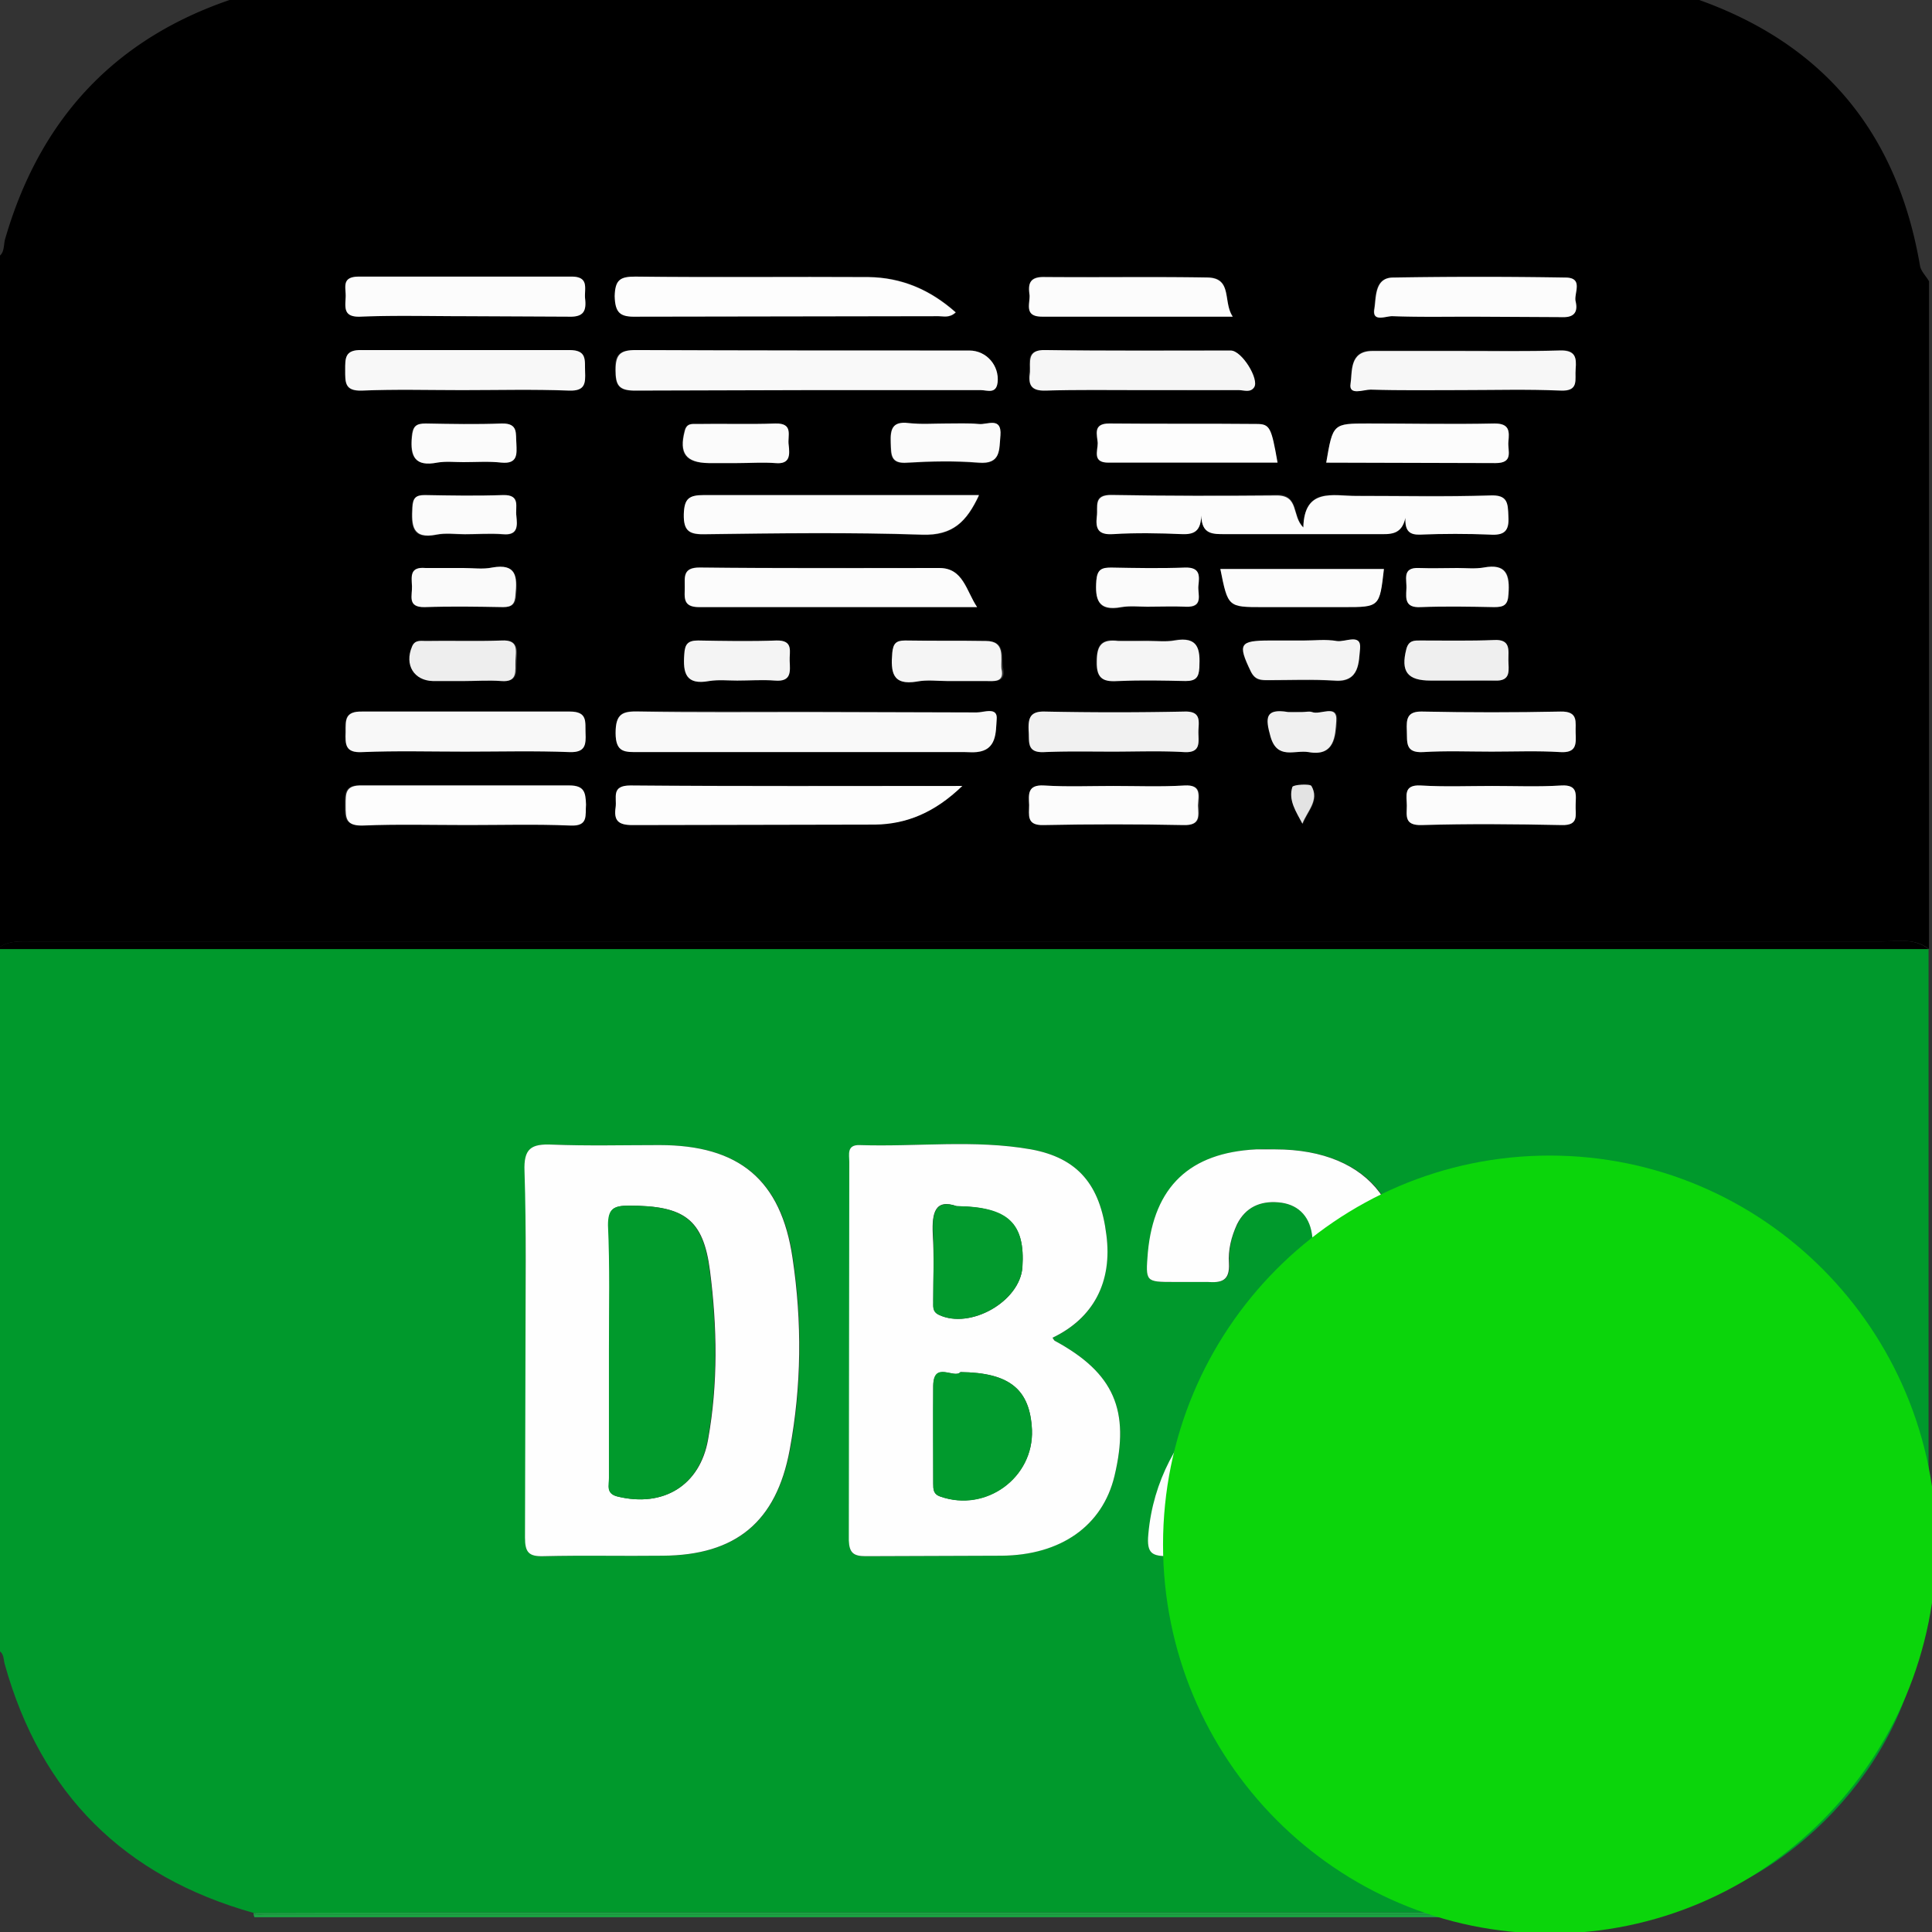 <svg xmlns="http://www.w3.org/2000/svg" xmlns:v="https://vecta.io/nano" width="405.1" height="405.1" style=""><rect width="100%" height="100%" fill="#333333" stroke="none"/><rect id="backgroundrect" width="100%" height="100%" x="0" y="0" fill="none" stroke="none"/><g class="currentLayer" style=""><title>Layer 1</title><path d="M.98 348.9c7.6 27.3 25.1 44.6 52.2 52.2h0l36.5-.1h221.3c12.6 0 25.3.8 37.8-.8 26.2-4.4 51-30.7 53.7-57.1.2-1.6.7-2.4 1.9-3.1V199h-405v147c1.5.4 1.3 1.8 1.6 2.9zm239.8-86.3c1.3-13.8 8.8-20.9 22.7-21.6 1.3-.1 2.7-.1 4 0 20.2 0 30.1 13.2 24.5 32.8-1.6 5.8-4.8 10.6-9.1 14.7l-14.5 13.7c-3 2.9-5.4 6.2-7 10.8l28.8-.1c2.8 0 3.6.8 3.6 3.6.1 9.7.2 9.7-9.5 9.7-13 0-26-.1-39 .1-3.5 0-4.8-.4-4.4-4.6 1-11.2 6.2-20.2 13.8-28.1 4.5-4.7 9.3-9.1 14.1-13.4 6.6-5.9 7.5-13.4 6.4-21.5-.6-3.9-3.1-6.2-7.1-6.6-3.8-.3-6.9 1-8.6 4.6-1.3 2.6-1.9 5.5-1.7 8.2.2 3.7-1.6 4.1-4.5 3.9-2.3-.2-4.7 0-7 0-6.1 0-6.1 0-5.5-6.2zm-60.5-22.5c12 .4 24-1.2 35.9.9 9.8 1.8 14.5 7.4 15.8 17.9 1.2 10-2.7 17.6-11.3 21.6.2.2.4.6.6.7 12.3 6.7 15.7 14.5 12.4 28.3-2.5 10.4-11.2 16.5-23.7 16.7l-28.5.1c-2.6 0-3.4-.7-3.4-3.3l.1-79.4c0-1.5-.6-3.6 2.1-3.5zm-64.4-.1c7.5.3 15 .1 22.5.1 16.6 0 25.5 7.3 27.9 23.7 2 13.4 1.9 26.9-.6 40.2-2.9 15.1-11.3 22.1-26.6 22.2-8.3.1-16.6-.1-25 .1-3.1.1-4-.8-3.9-3.9l.1-39.4-.1-37.4c-.3-4.8 1.3-5.8 5.7-5.6z" fill="#00992c" id="svg_1" class=""/><path d="M7.08 197.4h55 332.3c3.4 0 7.1-.8 10.1 1.6V59c-.6-1.1-1.7-2.1-1.9-3.3-5.3-31-23.7-49.8-53.6-58-.2-.1-.3-.5-.5-.8h-292c-.8 1.7-2.6 1.3-3.9 1.7-26.7 7.7-43.8 24.9-51.5 51.5-.4 1.3 0 3.1-1.7 3.9v145c2.3-1.9 5-1.6 7.7-1.6zm115.6-28.8c-.1 2.2.6 4.6-3.3 4.4-7.1-.3-14.3-.1-21.5-.1-7.3 0-14.7-.2-22 .1-3.6.1-3.6-1.5-3.6-4.2 0-2.6 0-4.2 3.5-4.2h43.4c3.4.1 3.6 1.6 3.5 4zm60.8 4.3l-50.9.1c-3 0-3.8-1-3.5-3.7.3-2-1-4.6 3.1-4.6l69.5.1c-5.7 5.6-11.6 8-18.2 8.1zm25.5-22.1c-.2 2.6 0 6.4-4.2 6.8-.8.1-1.7 0-2.5 0h-68.3c-2.9 0-4.9.2-4.9-4 0-4.1 1.5-4.5 4.9-4.5l35.4.1 35.4.1c1.5.1 4.5-1.2 4.2 1.5zm-43.7-57.5c.2 2 .4 4.1-2.8 3.8-2.6-.2-5.3 0-8 0h-6c-4.8 0-6.2-2.1-5-6.7.4-1.7 1.5-1.5 2.6-1.5 5.5 0 11 .1 16.4-.1 4-.1 2.6 2.6 2.8 4.5zm.3 45.3c.1 2.2.4 4.4-3.1 4.1-2.6-.2-5.3 0-7.9 0-2 0-4-.3-5.9.1-4.9.9-5.5-1.7-5.2-5.6.2-2.1.8-2.9 2.9-2.9 5.5.1 10.9.2 16.4 0 3.7-.1 2.7 2.4 2.8 4.3zm-19-11.3c-3.5 0-3-2-3-4.2s-.4-4.2 3.1-4.1l50.3.1c5 0 5.7 4.8 7.9 8.2-19.4 0-38.9-.1-58.3 0zm46.8-15.1c-15.1-.6-30.3-.3-45.4-.1-3.3 0-4.6-.5-4.6-4.2.1-3.4 1.1-4.1 4.3-4l57.6.1c-2.6 5.4-5.5 8.4-11.9 8.2zm54.9 60.8c-9.8-.2-19.6-.2-29.4 0-3.6.1-3-2.1-3-4.2 0-2.2-.4-4.3 3.1-4.1 4.8.3 9.6.1 14.5.1 5 0 10 .2 15-.1 3.7-.2 2.9 2.2 3 4.2-.1 2.2.4 4.2-3.2 4.1zm3.1-33.1c-.1 2.1-.8 2.9-2.9 2.8-4.6-.1-9.3-.2-13.9 0-3.1.1-4.8-.2-4.7-4.1.1-3.5 1.1-4.7 4.5-4.3 2.1.2 4.3 0 6.4 0 1.8 0 3.7.3 5.4-.1 5.1-.8 5.5 1.9 5.2 5.7zm-2.8-12.6c-2.7-.2-5.3 0-8 0-1.8 0-3.7-.3-5.5.1-4.9.9-5.4-1.6-5.2-5.6.2-2.3 1-2.7 3.1-2.7 5.2.1 10.3.2 15.5 0 3.3-.2 3 1.9 2.8 3.8-.1 1.8 1.2 4.6-2.7 4.4zm24.6 45.5c-1.4-2.5-3-5-2.1-7.7.2-.5 3.7-.7 4-.1 1.7 2.8-.9 5.1-1.9 7.8zm1.3-15.1c-2.9-.5-6.6 1.7-8-3.3-1.1-3.9-1.1-5.9 3.7-5.1 1 .2 2 0 3 0 .7 0 1.4-.2 2 0 1.8.7 5.4-1.9 5.2 1.9-.3 3-.4 7.5-5.9 6.5zm10.7-21.6c-.3 2.6 0 7.1-5.3 6.7-4.6-.3-9.3-.1-14-.1-1.5 0-2.7 0-3.6-1.8-2.8-5.8-2.4-6.5 4-6.5h7c2.3 0 4.7-.3 7 .1 1.8.2 5.2-1.8 4.9 1.6zm-3.4-8.8h-17c-7.3 0-7.3 0-8.9-8h34.3c-1 8-1 8-8.4 8zm15.9-8.2c2.6.1 5.3 0 8 0 1.8 0 3.7.3 5.5-.1 4.8-.9 5.5 1.5 5.2 5.6-.2 2.3-1.1 2.7-3 2.7-5.1-.1-10.3-.2-15.4 0-3.2.1-3-1.8-2.8-3.8 0-1.8-1.4-4.6 2.5-4.4zm-2.8 17c.5-1.8 1.7-1.8 3-1.8 5.1 0 10.3.2 15.4-.1 3.5-.1 3 2.1 3 4.2 0 2 .7 4.5-2.9 4.3-2.6-.2-5.3 0-7.9 0h-5.5c-4.9 0-6.3-1.9-5.1-6.6zm32.6 36.9c-9.8-.2-19.6-.2-29.4 0-3.7.1-3.1-2-3.1-4.1 0-2-.7-4.4 2.9-4.2 5 .3 10 .1 15 .1 4.8 0 9.7.2 14.5-.1 3.6-.2 3.1 2 3 4.1-.1 2 .8 4.3-2.9 4.2zm-.3-15.3c-4.8-.3-9.6-.1-14.4-.1s-9.6-.2-14.4.1c-3.8.2-3.3-2.1-3.4-4.5s0-4.1 3.3-4c9.6.2 19.3.2 28.9 0 3.9-.1 3.2 2.2 3.2 4.5.1 2.3.2 4.2-3.2 4zm-39.1-92.9c.4-2.3 0-6.5 3.8-6.6 12.1-.3 24.3-.2 36.4 0 3.7 0 1.6 3.2 2 5 .5 2.1-.2 3.3-2.8 3.3-6.3-.2-12.6-.1-19-.1-5.5 0-11 .1-16.5-.1-1.3-.1-4.3 1.4-3.9-1.5zm-4.9 15.6c.4-2.5-.4-6.9 4.6-6.9h17.9c7.1 0 14.3.2 21.4-.1 3.2-.1 3.5 1.5 3.3 3.9-.2 2.2.8 4.7-3.2 4.5-7-.3-14-.1-20.9-.1-6.3 0-12.6.1-18.9-.1-1.5.1-4.6 1.4-4.2-1.2zm3.7 8.4h26.5c3.2-.1 3.1 1.7 2.9 3.8-.2 1.9 1.2 4.5-2.7 4.5-11.8-.1-23.6 0-35.5 0 1.4-8.3 1.4-8.3 8.8-8.3zm-13.6 21.7c.3-8.4 6.2-6.6 11.1-6.6 9.3-.1 18.7.2 28-.1 3.7-.1 3.7 1.6 3.9 4.4.2 3.2-.9 4-3.9 3.8-4.8-.2-9.7-.2-14.5 0-2.4.1-3.3-.7-3.2-3.5-.9 3.7-3.3 3.5-5.8 3.4-10.7-.1-21.3-.1-32 0-2.5 0-4.9.1-5-3.9-.1 3.2-1.4 4-4 3.9-4.8-.2-9.7-.3-14.5 0-3.1.2-3.7-1.1-3.4-3.7.2-2.1-.9-4.6 3.2-4.5 11.5.2 23 .3 34.5 0 4.8 0 3.2 4.3 5.6 6.8zm-5.5-13.5c-11.8 0-23.6-.1-35.3 0-3.6 0-2.3-2.5-2.4-4.1 0-1.7-1.1-4.1 2.4-4.1l30.9.1c2.8 0 3.1.7 4.4 8.1zm-51.9-35.2c-.2-2.1-.2-3.8 2.9-3.8l34.4.1c5.3.1 3.2 5.1 5.3 8.2h-40c-3.8.1-2.5-2.6-2.6-4.5zm-.1 16.2c.2-2.2-.7-4.6 3.2-4.6l38.9.1c2.3 0 6 5.9 4.9 7.7-.8 1.2-2.1.6-3.2.6-6.8.1-13.6 0-20.5 0-6.7 0-13.3-.2-20 .1-3 .1-3.5-1.3-3.3-3.9zm3.3 71.2a715.48 715.48 0 0 0 29.3 0c3.7-.1 2.9 2.3 2.9 4.3 0 2.1.6 4.4-3 4.2-5-.2-9.9-.1-14.9-.1-4.8 0-9.6-.2-14.4.1-3.9.2-3.2-2.3-3.3-4.5 0-2.4.2-4 3.4-4zm-12.3-6.4h-7.9c-2.1 0-4.4-.3-6.4.1-5.3 1-5.5-2.1-5.2-6 .1-1.9.8-2.6 2.7-2.6l16.9.1c4.2 0 3 3.6 3.5 5.9.5 2.9-1.8 2.5-3.6 2.5zm2.9-51.4c-.3 2.9.3 6.1-4.6 5.7s-9.9-.3-14.9 0c-3.6.2-3.4-1.8-3.5-4.2-.1-2.8.3-4.4 3.7-4.1 2.6.3 5.3.1 7.9.1 2.3 0 4.7-.2 6.9.1 1.8.1 4.9-1.7 4.5 2.4zm-.6-11.2c-.3 2.5-2.2 1.6-3.5 1.6h-36.5c-12 0-24-.1-36 .1-3.5.1-4-1.2-4.1-4.3-.1-3.2.8-4.2 4.2-4.2l69.9.1a5.96 5.96 0 0 1 6 6.7zM133.28 58l48.9.1c6.9 0 12.9 2.6 18.3 7.4-1.4 1.3-2.6.8-3.6.8-21.1 0-42.2-.1-63.3.1-3.4 0-4.5-.7-4.5-4.3 0-3.4 1-4.1 4.2-4.1zm-58 0h44.3c4.1-.1 2.9 2.5 3.1 4.6.3 2.6-.3 3.9-3.4 3.8-7.3-.2-14.6-.1-21.9-.1s-14.6-.2-21.9.1c-3.5.1-3.1-1.9-3-4.1.1-1.9-1-4.3 2.8-4.3zm.6 15.4h43.5c3.8-.1 3.2 2.2 3.3 4.5.1 2.4 0 4.1-3.3 4-7.5-.2-15-.1-22.5-.1-7 0-14-.2-21 .1-3.6.2-3.5-1.7-3.5-4.2 0-2.6-.1-4.4 3.5-4.3zm29.4 69.4c-2.6-.2-5.3 0-7.9 0h-6.4c-4 0-6-3.3-4.4-7.2.6-1.5 1.8-1.2 2.9-1.2 5.3 0 10.6.1 15.9-.1 3.6-.1 3 2.2 3 4.3-.2 2 .5 4.4-3.1 4.2zm2.9-49.8c.1 2.3.3 4.4-3.1 4-2.6-.3-5.3-.1-8-.1-1.8 0-3.7-.3-5.5.1-4.6.8-5.7-1.3-5.3-5.4.2-2.2.9-2.8 2.9-2.8 5.3.1 10.6.2 15.9 0 3.7-.1 3 2.2 3.1 4.2zm0 15.3c.2 2 .4 4.1-2.8 3.8-2.6-.2-5.3 0-8 0-2 0-4-.3-6 .1-5.1 1-5.2-2-5-5.7.1-2 .7-2.6 2.6-2.6 5.5.1 11 .1 16.4 0 3.9-.2 2.6 2.5 2.8 4.4zm.1 16.4c-.1 1.9-.8 2.6-2.6 2.6-5.5-.1-10.9-.1-16.4 0-3.8.1-2.6-2.5-2.7-4.4-.1-2-.5-4.1 2.8-3.8 2.6.2 5.3 0 8 0 2 0 4 .3 6-.1 4.9-.9 5.1 1.9 4.9 5.7zm-35.9 28.8c0-2.5-.2-4.3 3.5-4.3h43.5c3.8-.1 3.3 2.1 3.3 4.5.1 2.4.1 4.1-3.3 4-7.3-.2-14.6-.1-22-.1-7.2 0-14.3-.2-21.5.1-3.5.2-3.5-1.6-3.5-4.2z" id="svg_2"/><path d="M394.28 197.4H61.98h-55c-2.6 0-5.4-.3-7.6 1.6h405c-3-2.4-6.7-1.6-10.1-1.6z" id="svg_3"/><g fill="#1ba442" id="svg_4"><path d="M346.38 401.1c-2.4.5-4.8.4-7.2.4H55.28c-.6 0-1.1-.1-1.7-.1 0 .1.1.1 0 .2-.1.3-.2.4-.3.4h293c.1-.4.1-.7.1-.9z" id="svg_5"/><path d="M348.78 400.2c-12.6 1.6-25.2.8-37.8.8H89.68l-36.5.1h0c.3.1.4.2.5.3.6 0 1.1.1 1.7.1h283.9c2.4 0 4.8.1 7.2-.4.2-.9 1.7-.4 2.3-.9z" id="svg_6"/><path d="M346.78 401c-.1 0-.2 0-.3.1-.1.2-.1.5 0 .9.4-.3.9-.6 1.3-1h-1z" id="svg_7"/><path d="M346.38 401.1c.1 0 .2 0 .3-.1h.9c.4-.3.7-.6 1.1-.8-.5.5-2 0-2.3.9zm-292.7.5v-.2h-.5c0 .2.1.4.2.6.1 0 .2-.1.3-.4z" id="svg_8"/><path d="M53.18 401.4h.5c-.1-.1-.2-.2-.5-.3v.3z" id="svg_9"/></g><path d="M181.48 326.3l28.5-.1c12.5-.1 21.2-6.3 23.7-16.7 3.3-13.8-.1-21.6-12.4-28.3-.3-.1-.4-.5-.6-.7 8.6-4.1 12.6-11.7 11.3-21.6-1.3-10.5-6-16.1-15.8-17.9-11.9-2.1-23.9-.5-35.9-.9-2.8-.1-2.2 2-2.2 3.5l-.1 79.4c.1 2.6 1 3.3 3.5 3.3zm34.9-26.5c.4 10-9.6 17.3-19.2 14-1.5-.5-1.5-1.6-1.5-2.7v-20.5c.1-5.3 4.5-1.4 5.7-2.9 10.4.1 14.6 3.7 15 12.1zm-15.8-46.9c10.8.2 14.4 3.7 13.8 12.8-.5 7.2-10.9 13.1-17.5 10-1.5-.7-1.1-1.9-1.2-3 0-4.7.2-9.3-.1-14-.2-4.4.5-7.4 5-5.8zm-90.4 30.1l-.1 39.4c0 3.1.8 4 3.9 3.9 8.3-.2 16.6 0 25-.1 15.3-.1 23.8-7.1 26.6-22.2 2.5-13.4 2.6-26.8.6-40.2-2.4-16.4-11.2-23.7-27.9-23.7-7.5 0-15 .2-22.5-.1-4.4-.2-6 .8-5.8 5.6.4 12.4.2 24.9.2 37.4zm21.7-30.2c11.5 0 15.6 2.7 17 13.7 1.5 11.7 1.7 23.6-.4 35.3-1.7 9.7-9.4 14.3-18.9 12-2.6-.6-1.8-2.4-1.8-3.9v-27c0-8.7.2-17.3-.1-26-.2-3.4 1-4.1 4.2-4.1zm114.3 16h7c2.9.2 4.7-.2 4.5-3.9-.2-2.8.5-5.6 1.7-8.2 1.8-3.6 4.9-4.9 8.6-4.6 4 .3 6.5 2.7 7.1 6.6 1.2 8.1.2 15.6-6.4 21.5-4.8 4.3-9.6 8.8-14.1 13.4-7.6 7.8-12.8 16.8-13.8 28.1-.4 4.2.9 4.6 4.4 4.6l39-.1c9.7 0 9.6 0 9.5-9.7 0-2.8-.8-3.7-3.6-3.6-9.3.2-18.6.1-28.8.1 1.6-4.6 4-7.9 7-10.8l14.5-13.7c4.3-4.1 7.4-8.9 9.1-14.7 5.5-19.6-4.3-32.8-24.5-32.8h-4c-13.9.7-21.4 7.8-22.7 21.6-.5 6.2-.5 6.2 5.5 6.2z" fill="#fefefe" id="svg_10"/><path d="M204.78 149.4l-35.4-.1c-11.8 0-23.6.1-35.4-.1-3.4-.1-4.9.4-4.9 4.5 0 4.2 2 4 4.9 4h68.3c.8 0 1.7.1 2.5 0 4.3-.4 4-4.3 4.2-6.8.3-2.8-2.7-1.5-4.2-1.5zm-71.5-76c-3.3 0-4.2 1-4.2 4.2 0 3.1.6 4.3 4.1 4.3l36-.1h36.5c1.3 0 3.2.9 3.5-1.6.4-3.5-2.3-6.7-5.9-6.7-23.4 0-46.7 0-70-.1z" fill="#f9f9f9" id="svg_11"/><path d="M233.18 103.8c-4-.1-2.9 2.4-3.2 4.5-.3 2.6.3 3.9 3.4 3.7 4.8-.3 9.7-.2 14.5 0 2.6.1 3.9-.7 4-3.9.1 4 2.4 3.9 5 3.9h32c2.5 0 5 .3 5.8-3.4-.1 2.8.9 3.6 3.2 3.5 4.8-.2 9.7-.2 14.5 0 3 .2 4.1-.7 3.9-3.8-.1-2.8-.1-4.6-3.9-4.4-9.3.3-18.7.1-28 .1-4.9 0-10.9-1.8-11.1 6.6-2.5-2.4-.8-6.8-5.7-6.7-11.4.1-22.9.1-34.4-.1z" fill="#fcfcfc" id="svg_12"/><path d="M132.18 164.7c-4.1 0-2.8 2.5-3.1 4.6-.4 2.7.5 3.7 3.5 3.7l50.9-.1c6.6-.1 12.5-2.5 18.3-8.1-24 0-46.8.1-69.6-.1zm1.3-98.3l63.3-.1c1.1 0 2.3.4 3.6-.8-5.4-4.8-11.4-7.3-18.3-7.4-16.3-.1-32.6.1-48.9-.1-3.2 0-4.2.7-4.3 4.1.1 3.6 1.2 4.4 4.6 4.3z" fill="#fdfdfd" id="svg_13"/><path d="M147.68 103.8c-3.2 0-4.2.7-4.3 4-.1 3.7 1.3 4.3 4.6 4.2 15.1-.2 30.3-.4 45.4.1 6.4.2 9.3-2.7 11.9-8.3h-57.6zm57.2 23.5c-2.3-3.4-2.9-8.2-7.9-8.2-16.8 0-33.6.1-50.3-.1-3.5 0-3.1 2-3.1 4.1s-.5 4.2 3 4.2h58.3z" fill="#fcfcfc" id="svg_14"/><path d="M75.98 157.7c7.1-.3 14.3-.1 21.5-.1 7.3 0 14.7-.2 22 .1 3.3.1 3.4-1.6 3.3-4-.1-2.3.5-4.5-3.3-4.5h-43.5c-3.7-.1-3.5 1.8-3.5 4.3-.1 2.6-.1 4.4 3.5 4.2zm-.1-75.8c7-.3 14-.1 21-.1 7.5 0 15-.2 22.5.1 3.3.1 3.4-1.5 3.3-4-.1-2.3.5-4.5-3.3-4.5h-43.5c-3.6-.1-3.5 1.7-3.5 4.2 0 2.6-.1 4.4 3.5 4.3z" fill="#f8f8f8" id="svg_15"/><path d="M287.38 81.7c6.3.2 12.6.1 18.9.1 7 0 14-.2 20.9.1 4 .2 3-2.3 3.2-4.5.2-2.4 0-4-3.3-3.9-7.1.2-14.3.1-21.4.1h-17.9c-4.9 0-4.2 4.4-4.6 6.9s2.7 1.2 4.2 1.2z" fill="#f7f7f7" id="svg_16"/><path d="M219.28 81.9c6.6-.2 13.3-.1 20-.1h20.5c1.1 0 2.4.6 3.2-.6 1.1-1.7-2.6-7.7-4.9-7.7-13 0-26 .1-38.9-.1-3.9-.1-3.1 2.4-3.2 4.6-.4 2.6.1 4 3.3 3.9z" fill="#f6f6f6" id="svg_17"/><path d="M119.38 164.7h-43.4c-3.6-.1-3.5 1.6-3.5 4.2s0 4.3 3.6 4.2c7.3-.3 14.6-.1 22-.1 7.2 0 14.3-.2 21.5.1 3.9.2 3.1-2.2 3.3-4.4-.1-2.5-.3-4-3.5-4z" fill="#fdfdfd" id="svg_18"/><path d="M75.48 66.4c7.3-.3 14.6-.1 21.9-.1l21.9.1c3.1.1 3.7-1.2 3.4-3.8-.2-2.1 1-4.7-3.1-4.6h-44.3c-3.8 0-2.7 2.3-2.8 4.3-.1 2.2-.5 4.2 3 4.1zm216.6-.1c5.5.2 11 .1 16.5.1l19 .1c2.6.1 3.3-1.2 2.8-3.3-.4-1.7 1.7-4.9-2-5a1104.21 1104.21 0 0 0-36.4 0c-3.8.1-3.4 4.3-3.8 6.6-.5 2.9 2.5 1.4 3.9 1.5zm-73.6.1h40c-2.1-3.1 0-8.1-5.3-8.2-11.5-.2-23 0-34.4-.1-3.1 0-3.2 1.7-2.9 3.8.1 1.8-1.2 4.5 2.6 4.5z" fill="#fcfcfc" id="svg_19"/><path d="M218.98 157.7c4.8-.2 9.6-.1 14.4-.1 5 0 10-.2 14.9.1 3.6.2 3-2.1 3-4.2 0-2 .8-4.4-2.9-4.3a715.48 715.48 0 0 1-29.3 0c-3.2-.1-3.5 1.5-3.4 4 .2 2.3-.5 4.7 3.3 4.5z" fill="#f1f1f1" id="svg_20"/><path d="M327.18 149.2c-9.6.2-19.3.2-28.9 0-3.3-.1-3.4 1.6-3.3 4s-.4 4.7 3.4 4.5c4.8-.3 9.6-.1 14.4-.1s9.6-.2 14.4.1c3.4.2 3.3-1.7 3.2-4-.1-2.2.7-4.6-3.2-4.5z" fill="#f7f7f7" id="svg_21"/><path d="M313.58 97.1c3.9 0 2.5-2.6 2.7-4.5.2-2.1.3-3.8-2.9-3.8-8.8.2-17.7 0-26.5 0-7.4 0-7.4 0-8.8 8.2l35.5.1z" fill="#fcfcfc" id="svg_22"/><path d="M232.58 88.8c-3.5 0-2.5 2.4-2.4 4.1 0 1.7-1.2 4.2 2.4 4.1h35.3c-1.3-7.4-1.6-8.1-4.4-8.1-10.3-.1-20.6 0-30.9-.1z" fill="#fdfdfd" id="svg_23"/><path d="M248.38 164.7c-5 .3-10 .1-15 .1-4.8 0-9.7.2-14.5-.1-3.5-.2-3.2 1.9-3.1 4.1 0 2.1-.6 4.3 3 4.2 9.8-.2 19.6-.2 29.4 0 3.6.1 3.1-2 3-4.1.1-2.1.8-4.4-2.8-4.2zm79 0c-4.8.3-9.6.1-14.5.1-5 0-10 .2-15-.1-3.7-.2-2.9 2.2-2.9 4.2 0 2.1-.6 4.2 3.1 4.1 9.8-.3 19.6-.2 29.4 0 3.7.1 2.8-2.2 2.9-4.2 0-2.1.6-4.3-3-4.1zm-62.6-37.4h17c7.5 0 7.5 0 8.4-8h-34.3c1.6 8 1.6 8 8.9 8z" fill="#fcfcfc" id="svg_24"/><path d="M280.28 134.4c-2.3-.4-4.6-.1-7-.1h-7c-6.4 0-6.8.7-4 6.5.9 1.8 2.1 1.8 3.6 1.8 4.7 0 9.3-.2 14 .1 5.3.4 5-4.1 5.3-6.7.3-3.3-3.1-1.3-4.9-1.6z" fill="#f4f4f4" id="svg_25"/><path d="M206.68 134.4c-5.6-.1-11.2 0-16.9-.1-1.9 0-2.5.6-2.7 2.6-.3 3.9-.1 6.9 5.2 6 2.1-.4 4.3-.1 6.4-.1h7.9c1.8 0 4.1.4 3.4-2.6-.2-2.3.9-5.8-3.3-5.8z" fill="#f5f5f5" id="svg_26"/><path d="M162.78 134.3c-5.4.2-10.9.1-16.4 0-2.1 0-2.8.7-2.9 2.9-.3 3.9.3 6.5 5.2 5.6 1.9-.3 4-.1 5.9-.1 2.6 0 5.3-.2 7.9 0 3.5.3 3.2-1.9 3.1-4.1-.1-1.9.9-4.4-2.8-4.3z" fill="#f4f4f4" id="svg_27"/><path d="M105.18 134.3c-5.3.2-10.6 0-15.9.1-1.1 0-2.3-.3-2.9 1.2-1.6 3.8.4 7.1 4.4 7.2h6.4c2.6 0 5.3-.2 7.9 0 3.6.3 2.9-2.2 3-4.3s.7-4.4-2.9-4.2z" fill="#eee" id="svg_28"/><path d="M246.28 134.3c-1.8.3-3.6.1-5.4.1h-6.4c-3.4-.4-4.5.8-4.5 4.3-.1 3.9 1.6 4.3 4.7 4.1 4.6-.2 9.3-.1 13.9 0 2.1 0 2.8-.7 2.9-2.8.2-3.9-.2-6.6-5.2-5.7z" fill="#f5f5f5" id="svg_29"/><path d="M299.98 142.7h5.5 7.9c3.6.2 2.9-2.3 2.9-4.3 0-2.1.5-4.4-3-4.2-5.1.2-10.2.1-15.4.1-1.3 0-2.5-.1-3 1.8-1.2 4.7.2 6.6 5.1 6.6z" fill="#efefef" id="svg_30"/><path d="M205.28 88.9c-2.3-.2-4.6-.1-6.9-.1-2.6 0-5.3.2-7.9-.1-3.4-.4-3.8 1.3-3.7 4.1.1 2.5-.1 4.5 3.5 4.2 4.9-.3 10-.4 14.9 0 4.8.4 4.3-2.8 4.6-5.7.3-4-2.8-2.2-4.5-2.4z" fill="#fbfbfb" id="svg_31"/><path d="M103.18 119c-1.9.4-4 .1-6 .1h-8c-3.3-.3-2.9 1.8-2.8 3.8.1 1.9-1.1 4.5 2.7 4.4 5.5-.2 10.9-.1 16.4 0 1.9 0 2.5-.7 2.6-2.6.4-3.8.2-6.6-4.9-5.7z" fill="#fafafa" id="svg_32"/><g fill="#fbfbfb" id="svg_33"><path d="M105.48 103.8c-5.5.2-11 .1-16.4 0-1.9 0-2.5.6-2.6 2.6-.2 3.7-.1 6.7 5 5.7 1.9-.4 4-.1 6-.1 2.7 0 5.3-.2 8 0 3.2.3 3-1.8 2.8-3.8-.3-1.8 1-4.5-2.8-4.4zm57.1-15c-5.5.2-11 0-16.4.1-1.1 0-2.2-.2-2.6 1.5-1.2 4.6.2 6.6 5 6.7h6c2.7 0 5.3-.2 8 0 3.2.3 3-1.8 2.8-3.8-.3-1.9 1.1-4.6-2.8-4.5z" id="svg_34"/><path d="M105.18 88.8c-5.3.2-10.6.1-15.9 0-2.1 0-2.7.6-2.9 2.8-.4 4.2.7 6.3 5.3 5.4 1.8-.3 3.6-.1 5.5-.1 2.7 0 5.3-.2 8 .1 3.4.3 3.2-1.8 3.1-4-.2-2 .5-4.3-3.1-4.2z" id="svg_35"/></g><path d="M297.88 127.3c5.1-.2 10.3-.1 15.4 0 2 0 2.9-.4 3-2.7.3-4-.4-6.5-5.2-5.6-1.8.3-3.6.1-5.5.1-2.7 0-5.3.1-8 0-3.8-.2-2.5 2.6-2.7 4.5-.1 1.9-.3 3.9 3 3.7z" fill="#fafafa" id="svg_36"/><path d="M248.48 119c-5.2.2-10.3.1-15.5 0-2 0-2.9.4-3.1 2.7-.3 3.9.3 6.5 5.2 5.6 1.8-.3 3.7-.1 5.5-.1 2.7 0 5.3-.1 8 0 3.9.2 2.5-2.6 2.7-4.4.2-1.9.5-3.9-2.8-3.8z" fill="#fbfbfb" id="svg_37"/><path d="M275.08 149.3c-.6-.2-1.3 0-2 0h-3c-4.8-.8-4.8 1.2-3.7 5.1 1.4 5 5.1 2.8 8 3.3 5.5 1 5.6-3.5 5.8-6.5.3-3.7-3.3-1.2-5.1-1.9z" fill="#f0f0f0" id="svg_38"/><path d="M270.98 165c-.9 2.8.8 5.2 2.1 7.7 1-2.6 3.6-4.9 1.9-7.9-.3-.5-3.8-.3-4 .2z" fill="#e3e3e3" id="svg_39"/><path d="M201.38 287.7c-1.3 1.5-5.7-2.5-5.7 2.9-.1 6.8 0 13.7 0 20.5 0 1.2 0 2.2 1.5 2.7 9.5 3.4 19.6-3.9 19.2-14-.4-8.4-4.6-12-15-12.1z" fill="#019a2d" id="svg_40"/><path d="M195.68 272.7c0 1.1-.3 2.3 1.2 3 6.5 3.1 17-2.8 17.5-10 .6-9.2-2.9-12.7-13.8-12.8-4.5-1.5-5.2 1.5-4.9 5.9.2 4.6 0 9.3 0 13.9z" fill="#029a2d" id="svg_41"/><path d="M127.68 282.9v27c0 1.5-.7 3.3 1.8 3.9 9.5 2.3 17.2-2.2 18.9-12 2.1-11.7 1.9-23.6.4-35.3-1.4-11-5.5-13.7-17-13.7-3.2 0-4.3.7-4.3 4.1.4 8.7.2 17.4.2 26z" fill="#019a2c" id="svg_42"/><path fill="#0bd50b" fill-opacity="1" stroke="none" stroke-opacity="1" stroke-width="1" stroke-dasharray="none" stroke-linejoin="miter" stroke-linecap="butt" stroke-dashoffset="" fill-rule="nonzero" opacity="1" marker-start="" marker-mid="" marker-end="" d="M243.865,323.864 C243.865,278.8 280.144,242.299 324.932,242.299 C369.721,242.299 406,278.8 406,323.864 C406,368.927 369.721,405.429 324.932,405.429 C280.144,405.429 243.865,368.927 243.865,323.864 z" id="svg_43" class="selected"/></g></svg>